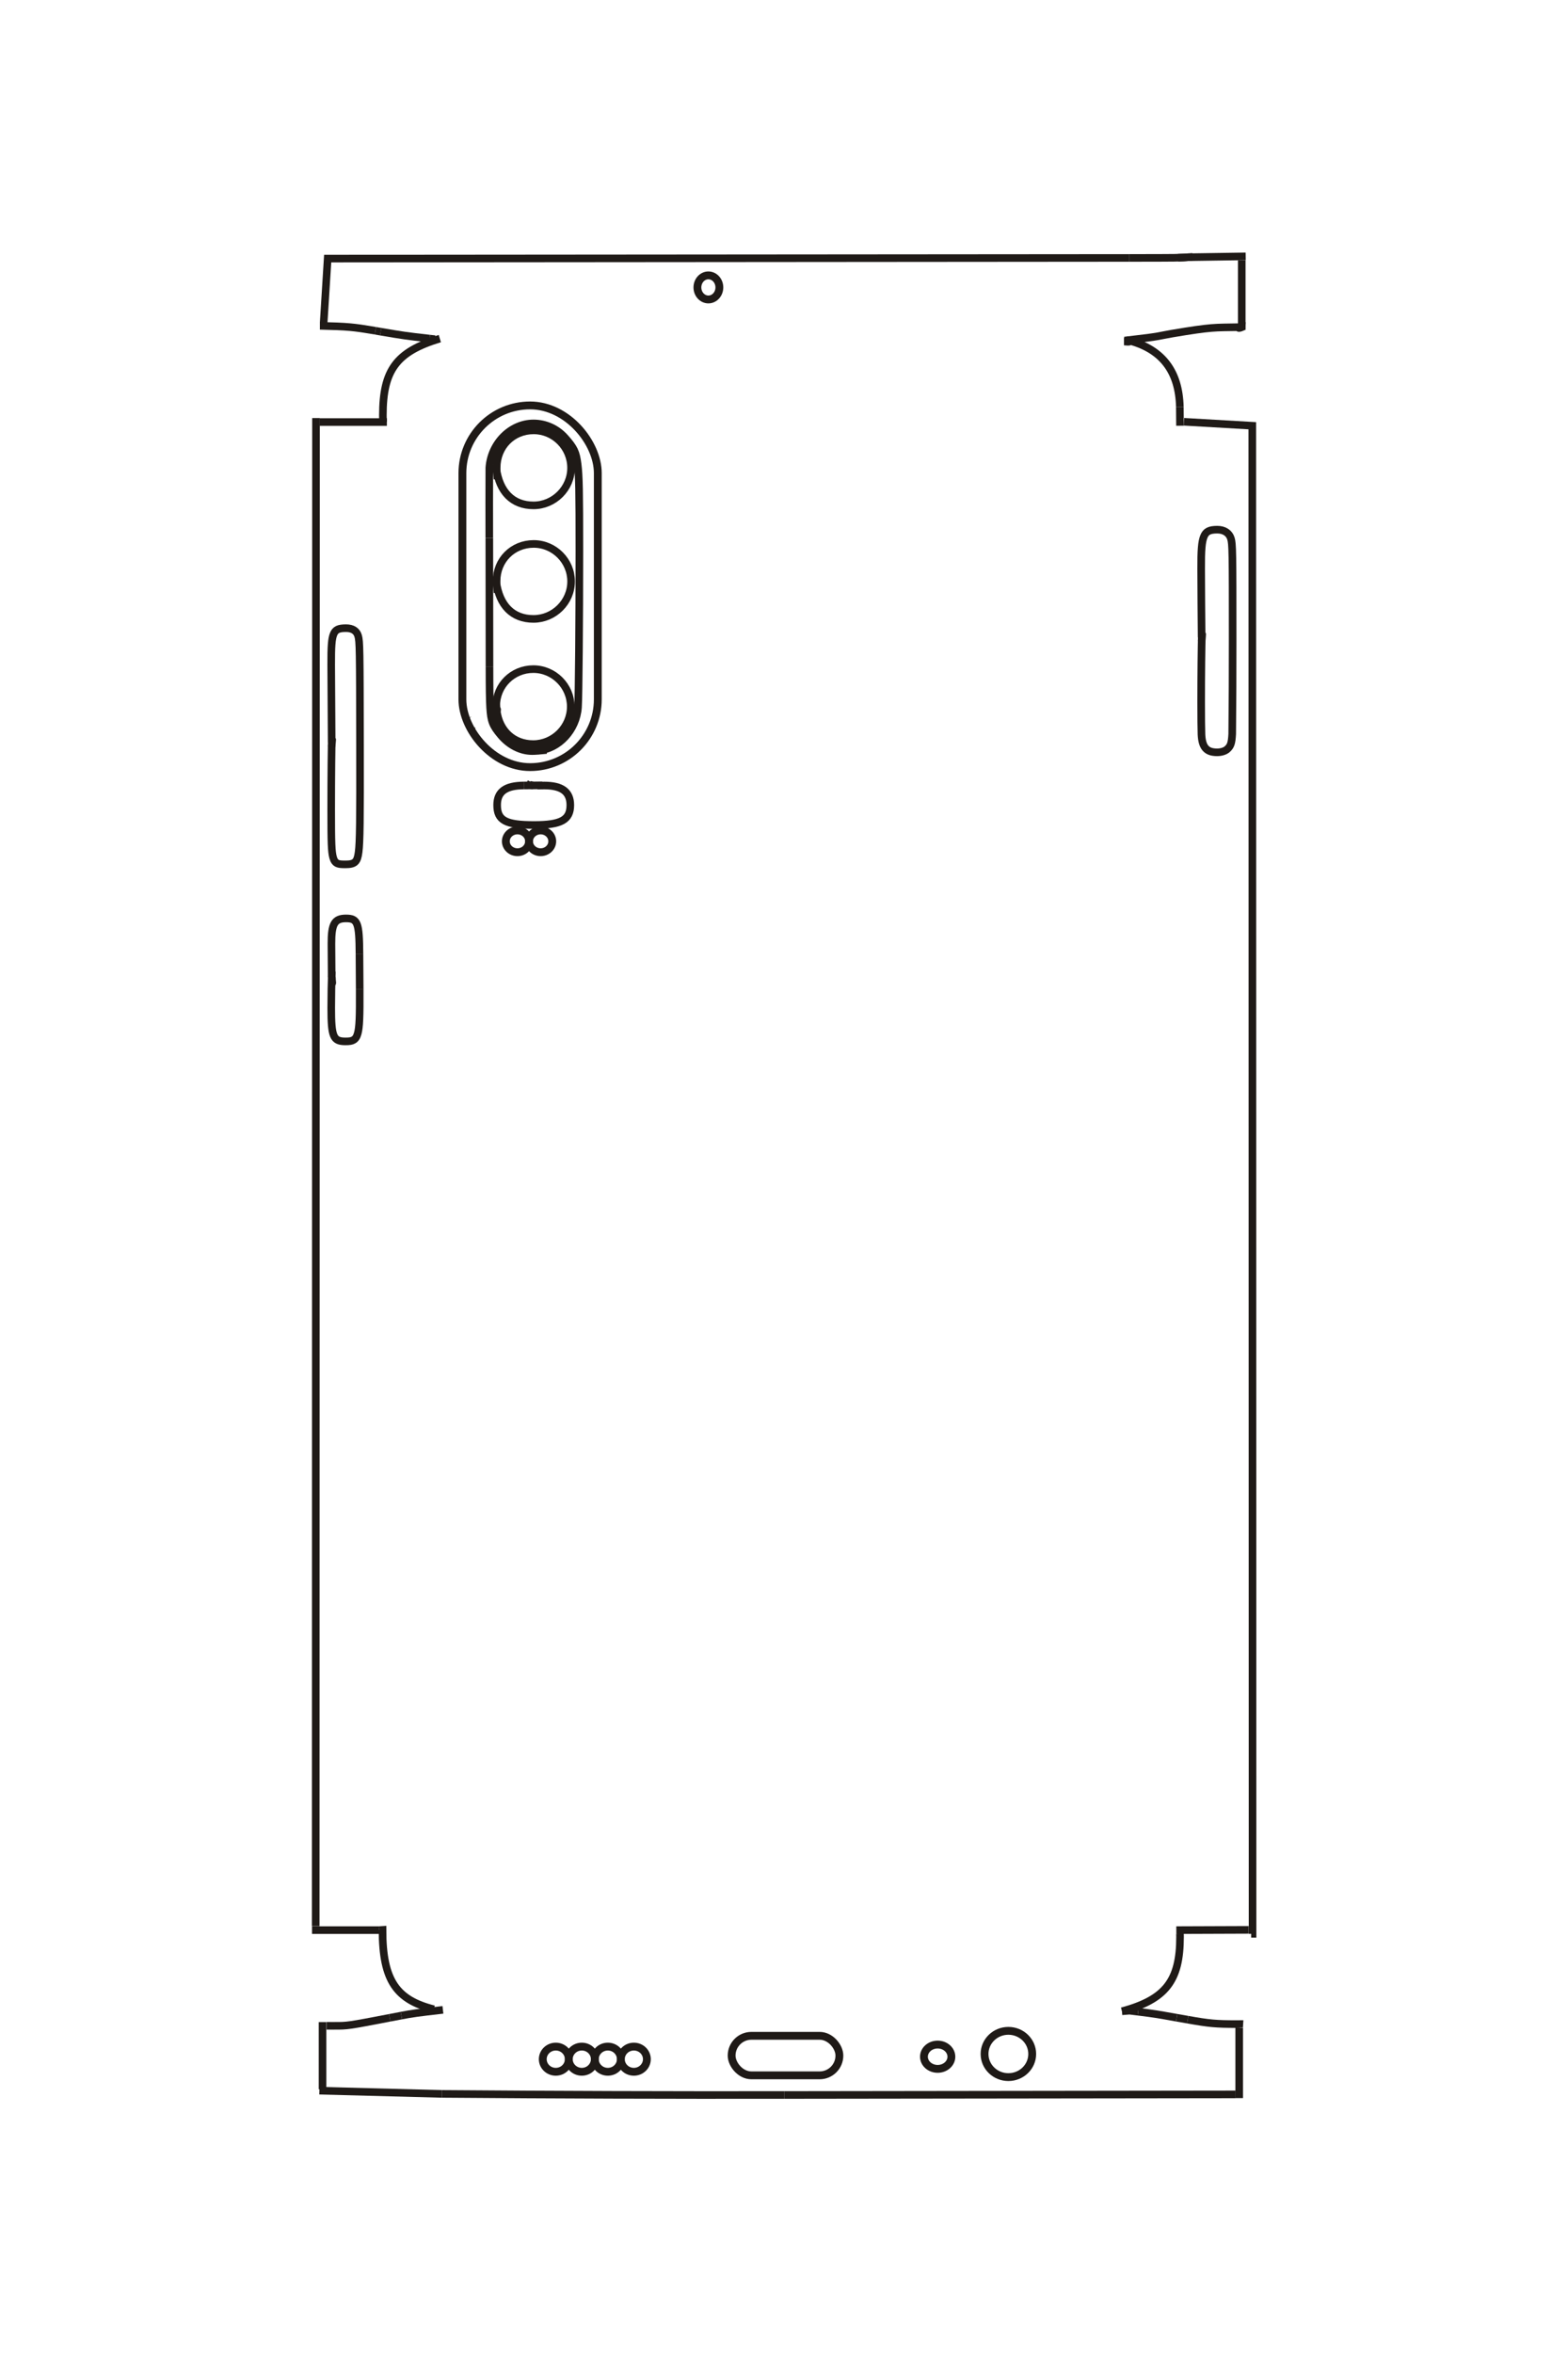 <?xml version="1.0" encoding="UTF-8"?>
<!DOCTYPE svg PUBLIC "-//W3C//DTD SVG 1.1//EN" "http://www.w3.org/Graphics/SVG/1.1/DTD/svg11.dtd">
<!-- Creator: CorelDRAW -->
<svg xmlns="http://www.w3.org/2000/svg" xml:space="preserve" width="40mm" height="60mm" style="shape-rendering:geometricPrecision; text-rendering:geometricPrecision; image-rendering:optimizeQuality; fill-rule:evenodd; clip-rule:evenodd"
viewBox="0 0 40 60"
 xmlns:xlink="http://www.w3.org/1999/xlink">
 <defs>
  <style type="text/css">
   <![CDATA[
    .str0 {stroke:#1F1A17;stroke-width:0.194}
    .str1 {stroke:#1F1A17;stroke-width:0.2}
    .fil0 {fill:none}
   ]]>
  </style>
 </defs>
 <g id="图层_x0020_1">
  <path class="fil0 str0" d="M30.203 6.566l-0.149 0.006 0.138 -0.005 0.067 -0.004 0.046 -0.004 1.473 -0.022m-1.576 0.029z"/>
  <line class="fil0 str0" x1="31.677" y1="6.638" x2="31.677" y2= "8.41" />
  <path class="fil0 str0" d="M31.774 8.313c-0.056,-0.004 -0.178,0.093 -0.19,0.03 -0.594,0.011 -0.651,-0.011 -1.682,0.163 -0.337,0.057 -0.267,0.07 -1.101,0.165 0.016,0.055 0.011,0.06 0.011,0.06"/>
  <path class="fil0 str0" d="M28.673 8.708c0.048,0 0.151,0.025 0.159,-0.016 0.825,0.23 1.243,0.785 1.266,1.681"/>
  <line class="fil0 str0" x1="30.098" y1="10.373" x2="30.102" y2= "10.856" />
  <polyline class="fil0 str0" points="30.203,10.755 31.946,10.856 31.953,49.311 31.917,49.311 "/>
  <line class="fil0 str0" x1="31.852" y1="49.21" x2="30.008" y2= "49.217" />
  <path class="fil0 str0" d="M30.102 49.311c0.001,0.029 0.001,0.055 0.001,0.082 0,1.118 -0.37,1.59 -1.481,1.893"/>
  <polyline class="fil0 str0" points="28.622,51.286 28.817,51.271 29.034,51.298 "/>
  <path class="fil0 str0" d="M29.034 51.298c0.429,0.054 0.429,0.054 0.984,0.153"/>
  <line class="fil0 str0" x1="30.018" y1="51.451" x2="30.299" y2= "51.5" />
  <path class="fil0 str0" d="M30.299 51.5c0.552,0.098 0.713,0.113 1.258,0.113 0.047,0 0.003,0.001 0.059,0 -0.005,0.083 -0.006,0.064 -0.004,0.094"/>
  <line class="fil0 str0" x1="31.612" y1="51.707" x2="31.612" y2= "53.5" />
  <line class="fil0 str0" x1="31.518" y1="53.406" x2="20.004" y2= "53.421" />
  <path class="fil0 str0" d="M20.004 53.421c-2.912,0.004 -5.824,-0.005 -8.736,-0.028"/>
  <line class="fil0 str0" x1="11.268" y1="53.393" x2="8.148" y2= "53.311" />
  <line class="fil0 str0" x1="8.228" y1="53.275" x2="8.228" y2= "51.562" />
  <path class="fil0 str0" d="M8.33 51.656c0.037,0 0.071,0.001 0.102,0.001"/>
  <line class="fil0 str0" x1="8.432" y1="51.657" x2="8.528" y2= "51.657" />
  <path class="fil0 str0" d="M8.528 51.657c0.343,0.001 0.343,0.001 1.413,-0.204"/>
  <line class="fil0 str0" x1="9.941" y1="51.453" x2="10.239" y2= "51.396" />
  <path class="fil0 str0" d="M10.239 51.396c0.269,-0.052 0.416,-0.072 1.06,-0.146"/>
  <path class="fil0 str0" d="M11.067 51.235c-0.946,-0.24 -1.309,-0.721 -1.309,-2.024 -0.059,0.004 0.006,-0.001 -0.085,0.006"/>
  <line class="fil0 str0" x1="9.673" y1="49.217" x2="7.96" y2= "49.217" />
  <line class="fil0 str0" x1="8.054" y1="49.115" x2="8.061" y2= "10.66" />
  <line class="fil0 str0" x1="8.155" y1="10.762" x2="9.869" y2= "10.762" />
  <path class="fil0 str0" d="M9.775 10.753c0,-0.059 -0.003,-0.057 -0.007,-0.093 -0.001,-0.025 -0.001,-0.048 -0.001,-0.071 0,-1.153 0.346,-1.619 1.453,-1.955"/>
  <line class="fil0 str0" x1="11.096" y1="8.649" x2="10.958" y2= "8.634" />
  <path class="fil0 str0" d="M10.958 8.634c-0.629,-0.072 -0.629,-0.072 -1.246,-0.176"/>
  <line class="fil0 str0" x1="9.713" y1="8.458" x2="9.577" y2= "8.434" />
  <path class="fil0 str0" d="M9.577 8.434c-0.569,-0.096 -0.693,-0.108 -1.415,-0.126"/>
  <polyline class="fil0 str0" points="8.264,8.34 8.258,8.214 8.359,6.594 28.813,6.577 "/>
  <path class="fil0 str0" d="M28.813 6.577c1.255,-0.001 1.255,-0.001 1.566,-0.022"/>
  <line class="fil0 str0" x1="30.38" y1="6.554" x2="30.422" y2= "6.551" />
  <line class="fil0 str0" x1="12.657" y1="18.029" x2="12.758" y2= "18.022" />
  <path class="fil0 str0" d="M12.663 18.09c0,0.019 0.026,-0.012 0.02,0.013 -0.028,0.026 0.026,0.009 -0.012,0.02 0.065,0.515 0.431,0.851 0.93,0.851 0.526,0 0.959,-0.431 0.959,-0.956 0,-0.524 -0.43,-0.956 -0.955,-0.956 -0.528,0 -0.946,0.414 -0.946,0.936 0,0.086 0.002,0.102 0.033,0.312"/>
  <path class="fil0 str0" d="M12.657 14.828c0.081,0.614 0.421,0.954 0.952,0.954 0.526,0 0.96,-0.431 0.96,-0.956 0,-0.524 -0.43,-0.956 -0.955,-0.956 -0.535,0 -0.946,0.412 -0.946,0.949 0,0.079 0.001,0.091 0.025,0.292"/>
  <path class="fil0 str0" d="M12.657 11.931c0.081,0.614 0.422,0.956 0.953,0.956 0.524,0 0.958,-0.432 0.958,-0.956 0,-0.527 -0.429,-0.957 -0.954,-0.957 -0.538,0 -0.944,0.41 -0.944,0.956 0,0.082 0.002,0.113 0.022,0.284"/>
  <path class="fil0 str0" d="M13.608 20.033l-0.094 -0.022 0.037 -0.065m0.057 0.087z"/>
  <path class="fil0 str0" d="M13.71 20.033c0.067,-0.002 0.125,-0.003 0.176,-0.003 0.449,0 0.663,0.161 0.663,0.499 0,0.379 -0.236,0.508 -0.927,0.508 -0.724,0 -0.94,-0.117 -0.94,-0.508 0,-0.341 0.213,-0.497 0.681,-0.5"/>
  <line class="fil0 str0" x1="13.363" y1="20.029" x2="13.833" y2= "20.026" />
  <path class="fil0 str0" d="M13.724 19.139c0.529,-0.037 0.981,-0.526 1.021,-1.103 0.018,-0.259 0.035,-2.187 0.035,-3.972 0,-1.573 -0.007,-1.921 -0.045,-2.228 -0.039,-0.307 -0.089,-0.413 -0.319,-0.672 -0.207,-0.234 -0.5,-0.367 -0.806,-0.367 -0.579,0 -1.083,0.505 -1.127,1.129 -0.003,1.025 -0.003,0.768 -0.001,1.794"/>
  <line class="fil0 str0" x1="12.483" y1="13.72" x2="12.487" y2= "16.994" />
  <path class="fil0 str0" d="M12.487 16.994c0,0.574 0.005,0.855 0.016,1.047 0.021,0.347 0.061,0.454 0.272,0.705 0.216,0.257 0.509,0.406 0.8,0.406 0.066,0 0.156,-0.006 0.367,-0.027"/>
  <line class="fil0 str0" x1="11.928" y1="18.324" x2="11.932" y2= "18.331" />
  <line class="fil0 str0" x1="12.031" y1="18.579" x2="12.037" y2= "18.598" />
  <line class="fil0 str0" x1="8.461" y1="24.998" x2="8.562" y2= "24.984" />
  <path class="fil0 str0" d="M8.475 25.14c-0.016,-0.056 0.004,-0.186 -0.014,-0.243 -0.005,-0.474 -0.004,-0.355 -0.006,-0.83 -0.002,-0.508 0.078,-0.648 0.372,-0.648 0.297,0 0.338,0.109 0.343,0.904"/>
  <line class="fil0 str0" x1="9.17" y1="24.322" x2="9.176" y2= "25.218" />
  <path class="fil0 str0" d="M9.176 25.218c0.004,0.723 -0.007,0.975 -0.05,1.133 -0.024,0.087 -0.058,0.14 -0.111,0.169 -0.044,0.026 -0.1,0.035 -0.201,0.035 -0.314,0 -0.364,-0.117 -0.364,-0.855 0,-0.311 0.007,-0.671 0.017,-0.927"/>
  <path class="fil0 str0" d="M8.461 19.038l0.007 -0.101 -0.007 0m0 0.101z"/>
  <path class="fil0 str0" d="M8.461 18.937c-0.005,-0.66 -0.009,-1.319 -0.012,-1.978 -0.002,-0.475 0.012,-0.668 0.06,-0.786 0.047,-0.117 0.125,-0.155 0.318,-0.155 0.165,0 0.272,0.068 0.309,0.197 0.041,0.14 0.044,0.311 0.048,2.784 0.004,1.954 -0.003,2.469 -0.035,2.725 -0.032,0.256 -0.095,0.316 -0.335,0.317 -0.121,0 -0.167,-0.006 -0.209,-0.025 -0.053,-0.025 -0.086,-0.072 -0.109,-0.156 -0.039,-0.149 -0.047,-0.353 -0.047,-1.204 0,-0.845 0.009,-1.727 0.018,-1.844"/>
  <path class="fil0 str0" d="M30.654 16.352l0.007 -0.101 -0.007 0m0 0.101z"/>
  <path class="fil0 str0" d="M30.654 16.251c-0.009,-0.993 -0.007,-0.745 -0.012,-1.736 -0.003,-0.487 0.015,-0.703 0.069,-0.833 0.053,-0.131 0.142,-0.176 0.343,-0.176 0.174,0 0.304,0.084 0.347,0.227 0.041,0.138 0.044,0.306 0.044,2.587 0,0.799 -0.003,1.597 -0.011,2.396 -0.013,0.236 -0.038,0.309 -0.129,0.389 -0.056,0.049 -0.153,0.079 -0.257,0.079 -0.271,0 -0.384,-0.131 -0.398,-0.458 -0.005,-0.124 -0.008,-0.427 -0.008,-0.824 0,-0.671 0.008,-1.436 0.019,-1.774"/>
  <ellipse class="fil0 str1" cx="14.178" cy="52.508" rx="0.332" ry="0.321"/>
  <ellipse class="fil0 str1" cx="14.842" cy="52.508" rx="0.332" ry="0.321"/>
  <ellipse class="fil0 str1" cx="15.506" cy="52.508" rx="0.332" ry="0.321"/>
  <ellipse class="fil0 str1" cx="16.17" cy="52.508" rx="0.332" ry="0.321"/>
  <rect class="fil0 str1" x="18.664" y="51.912" width="2.749" height="1.008" rx="0.504" ry="0.504"/>
  <ellipse class="fil0 str1" cx="23.92" cy="52.445" rx="0.35" ry="0.31"/>
  <ellipse class="fil0 str1" cx="25.724" cy="52.375" rx="0.608" ry="0.59"/>
  <ellipse class="fil0 str1" cx="18.071" cy="7.329" rx="0.28" ry="0.307"/>
  <rect class="fil0 str1" x="11.796" y="10.338" width="3.454" height="9.223" rx="1.727" ry="1.727"/>
  <ellipse class="fil0 str1" cx="13.2" cy="21.453" rx="0.296" ry="0.278"/>
  <ellipse class="fil0 str1" cx="13.792" cy="21.453" rx="0.296" ry="0.278"/>
 </g>
</svg>
